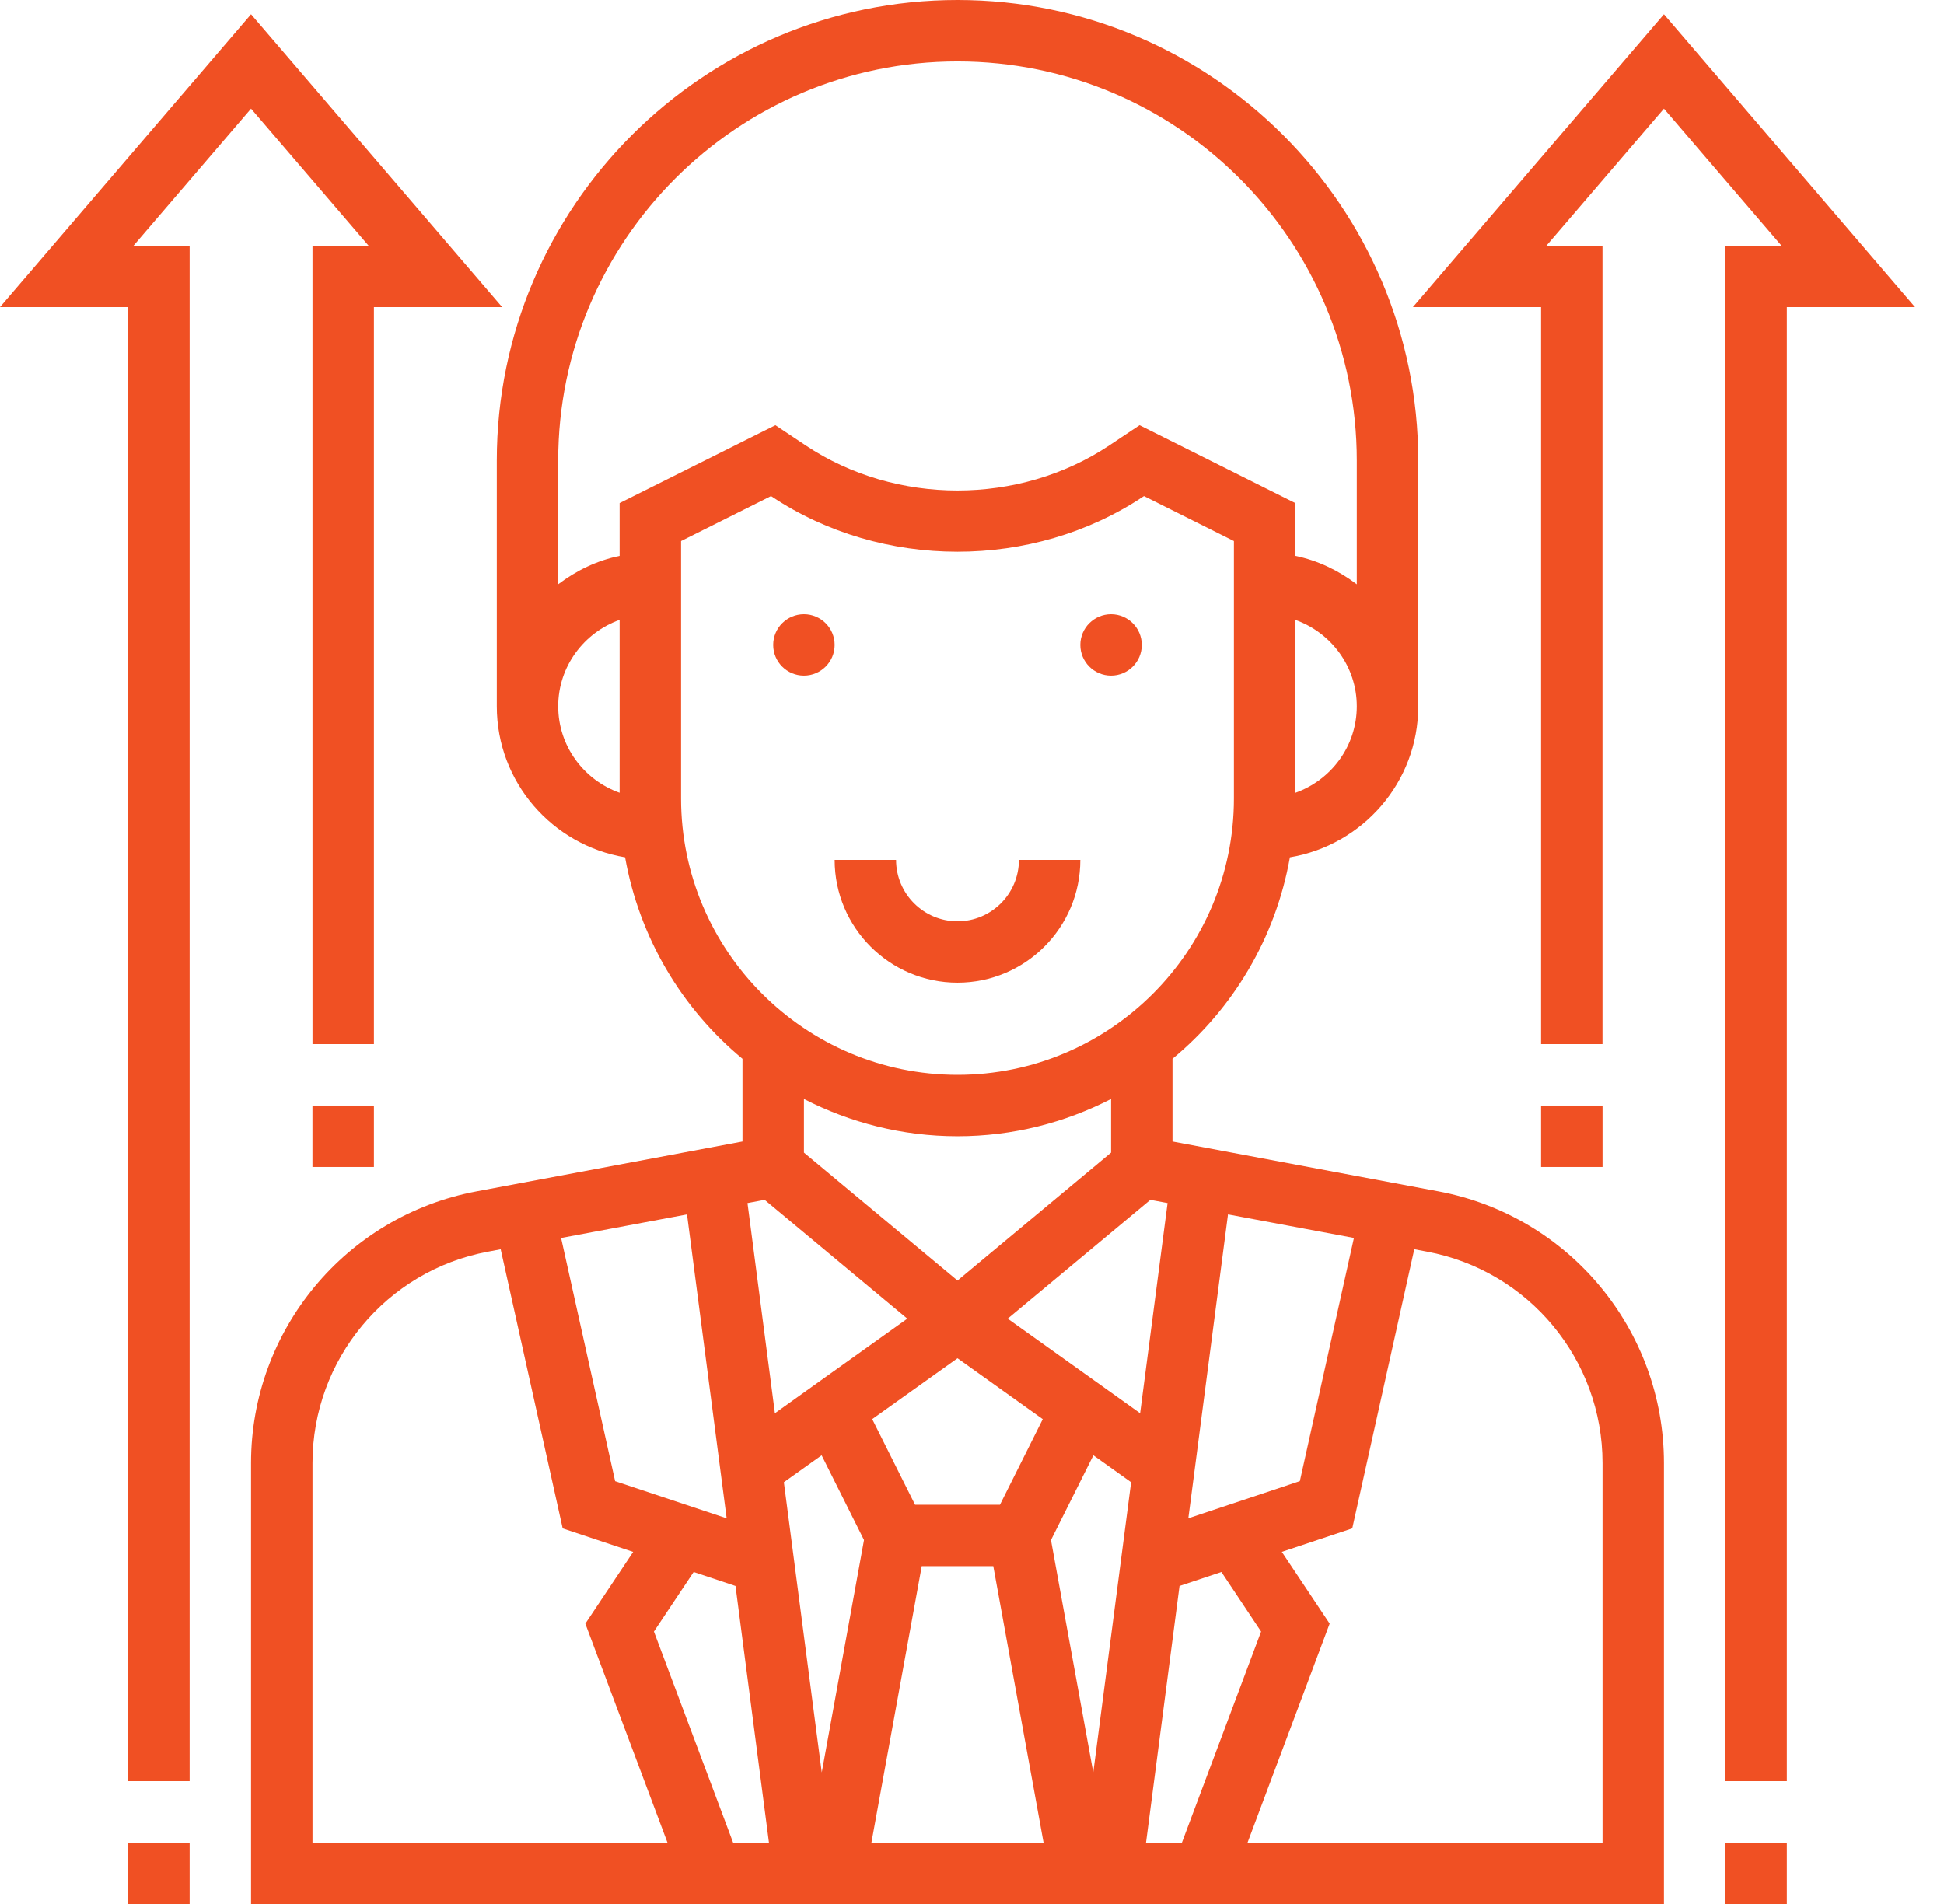 <svg width="49" height="48" viewBox="0 0 49 48" fill="none" xmlns="http://www.w3.org/2000/svg">
<path d="M36.257 30.034L29.554 28.777V26.693C31.081 25.431 32.154 23.644 32.513 21.613C34.344 21.307 35.748 19.723 35.748 17.806V11.613C35.748 5.21 30.538 0 24.135 0C17.731 0 12.522 5.21 12.522 11.613V17.806C12.522 19.723 13.925 21.307 15.756 21.613C16.116 23.643 17.188 25.43 18.715 26.693V28.777L12.012 30.034C8.718 30.652 6.328 33.532 6.328 36.883V48H41.941V36.883C41.941 33.532 39.551 30.652 36.257 30.034ZM31.787 41.132L29.792 46.452H28.887L29.731 39.983L30.787 39.631L31.787 41.132ZM19.274 30.248L22.869 33.244L19.532 35.628L18.841 30.329L19.274 30.248ZM28.996 30.248L29.43 30.329L28.738 35.628L25.401 33.244L28.996 30.248ZM20.71 36.688L21.778 38.825L20.713 44.684L19.758 37.367L20.71 36.688ZM23.065 37.935L21.985 35.776L24.135 34.242L26.284 35.777L25.205 37.935H23.065ZM27.56 36.688L28.511 37.367L27.557 44.685L26.491 38.826L27.56 36.688ZM18.316 38.277L15.505 37.34L14.143 31.21L17.317 30.616L18.316 38.277ZM17.484 39.631L18.539 39.983L19.382 46.452H18.478L16.483 41.132L17.484 39.631ZM23.233 39.484H25.037L26.304 46.452H21.965L23.233 39.484ZM29.953 38.277L30.953 30.615L34.127 31.209L32.764 37.339L29.953 38.277ZM32.651 19.987V15.627C33.55 15.948 34.199 16.799 34.199 17.807C34.199 18.815 33.55 19.666 32.651 19.987ZM24.135 1.548C29.684 1.548 34.199 6.064 34.199 11.613V14.73C33.747 14.388 33.226 14.131 32.651 14.014V12.684L28.724 10.72L27.96 11.23C25.686 12.745 22.582 12.745 20.309 11.23L19.545 10.72L15.618 12.683V14.014C15.043 14.131 14.522 14.387 14.07 14.729V11.613C14.07 6.064 18.585 1.548 24.135 1.548ZM14.07 17.806C14.07 16.799 14.72 15.947 15.618 15.626V19.986C14.72 19.666 14.07 18.815 14.07 17.806ZM17.167 20.129V13.64L19.434 12.507L19.45 12.517C22.234 14.373 26.035 14.373 28.819 12.517L28.836 12.507L31.102 13.64V20.129C31.102 23.971 27.976 27.097 24.135 27.097C20.293 27.097 17.167 23.971 17.167 20.129ZM24.135 28.645C25.529 28.645 26.843 28.302 28.006 27.705V29.057L24.135 32.283L20.264 29.057V27.705C21.426 28.302 22.74 28.645 24.135 28.645ZM7.877 36.883C7.877 34.277 9.736 32.036 12.297 31.556L12.62 31.495L14.183 38.532L15.96 39.124L14.754 40.933L16.824 46.452H7.877V36.883ZM40.393 46.452H31.446L33.515 40.932L32.309 39.123L34.085 38.531L35.648 31.494L35.971 31.555C38.534 32.036 40.393 34.276 40.393 36.883V46.452Z" fill="#F05023"/>
<path d="M24.135 24.774C25.843 24.774 27.231 23.385 27.231 21.677H25.683C25.683 22.531 24.989 23.226 24.135 23.226C23.281 23.226 22.586 22.531 22.586 21.677H21.038C21.038 23.385 22.427 24.774 24.135 24.774Z" fill="#F05023"/>
<path d="M28.78 16.258C28.78 16.686 28.433 17.032 28.006 17.032C27.578 17.032 27.231 16.686 27.231 16.258C27.231 15.831 27.578 15.484 28.006 15.484C28.433 15.484 28.78 15.831 28.78 16.258Z" fill="#F05023"/>
<path d="M21.038 16.258C21.038 16.686 20.691 17.032 20.264 17.032C19.836 17.032 19.489 16.686 19.489 16.258C19.489 15.831 19.836 15.484 20.264 15.484C20.691 15.484 21.038 15.831 21.038 16.258Z" fill="#F05023"/>
<path d="M38.844 27.871H40.393V29.419H38.844V27.871Z" fill="#F05023"/>
<path d="M41.941 0.359L35.613 7.742H38.844V26.323H40.392V6.194H38.979L41.941 2.739L44.903 6.194H43.489V44.903H45.038V7.742H48.269L41.941 0.359Z" fill="#F05023"/>
<path d="M43.489 46.452H45.038V48H43.489V46.452Z" fill="#F05023"/>
<path d="M7.876 27.871H9.425V29.419H7.876V27.871Z" fill="#F05023"/>
<path d="M6.328 2.739L9.29 6.194H7.877V26.323H9.425V7.742H12.657L6.328 0.359L0 7.742H3.231V44.903H4.78V6.194H3.366L6.328 2.739Z" fill="#F05023"/>
<path d="M3.231 46.452H4.78V48H3.231V46.452Z" fill="#F05023"/>
</svg>

